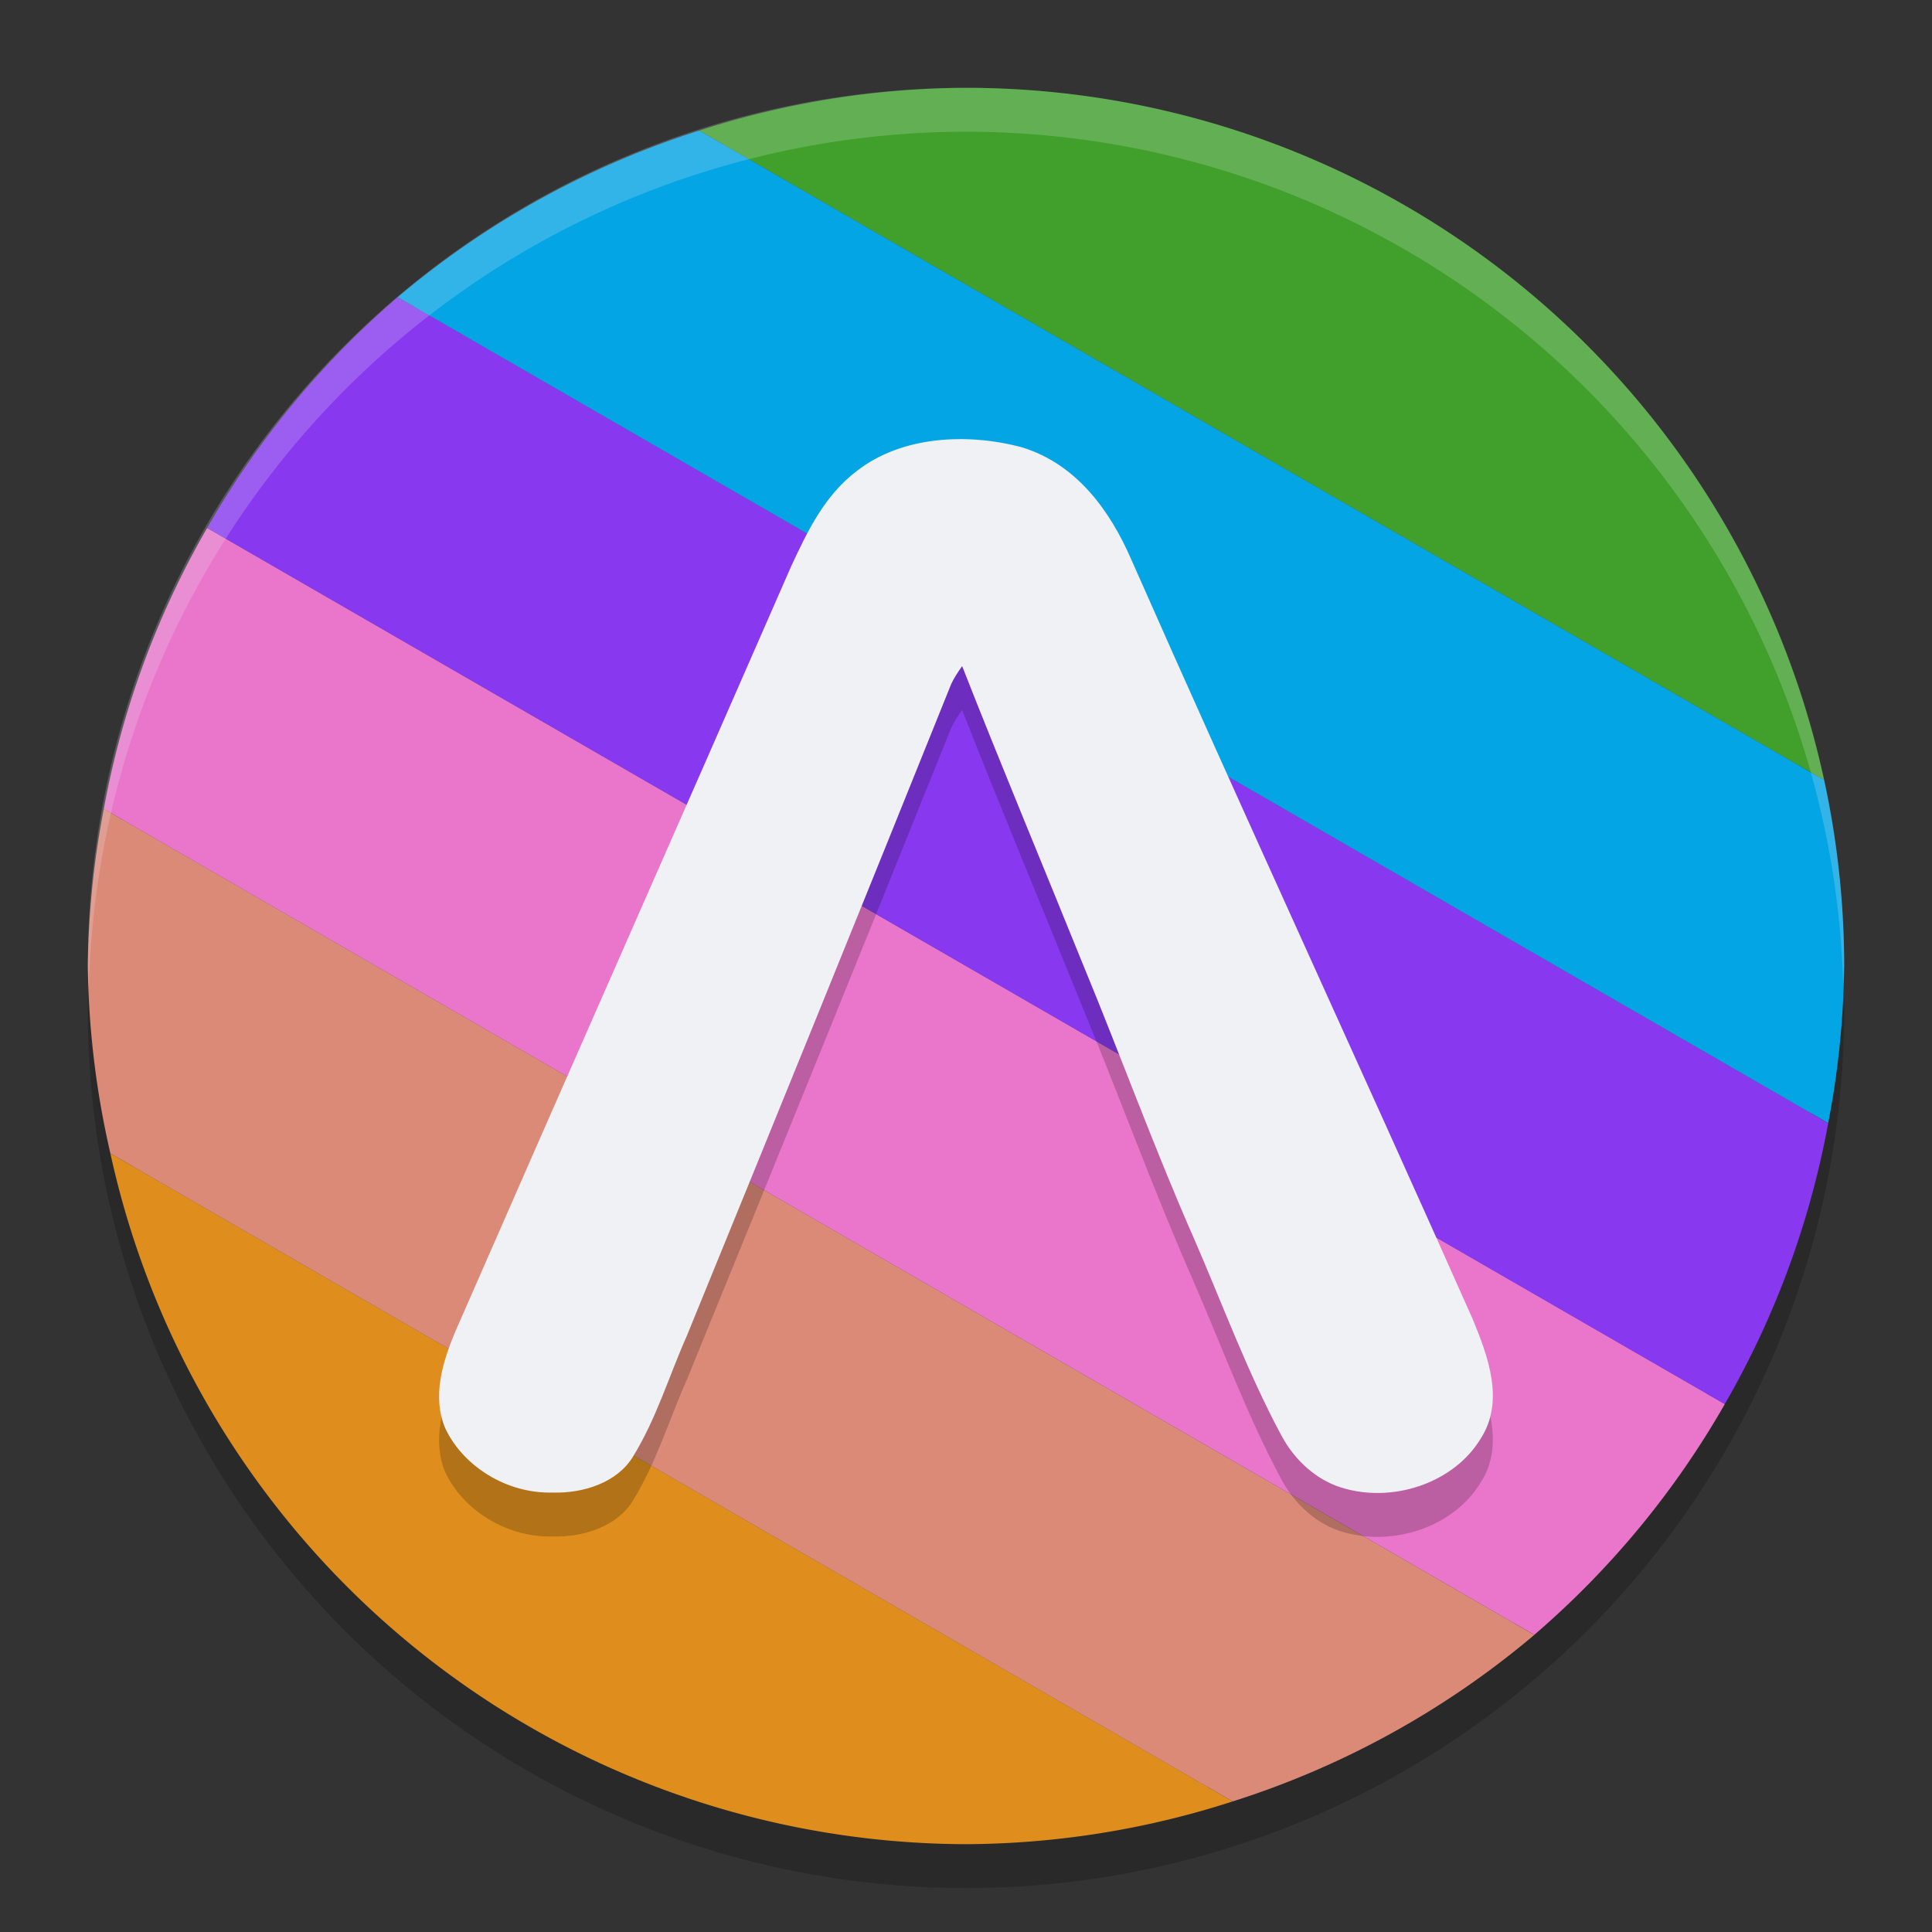 <svg xmlns="http://www.w3.org/2000/svg" width="22" height="22" version="1.1">
 <rect width="100%" height="100%" fill="#333333" stroke="none"/>
 <circle style="opacity:0.2" cx="11" cy="11.5" r="10"/>
 <circle style="fill:#4c4f69" cx="11" cy="11" r="9.75"/>
 <path style="fill:#df8e1d" d="M 1.257,13.134 A 10,10 0 0 0 11,21 10,10 0 0 0 14.037,20.513 Z"/>
 <path style="fill:#dc8a78" d="M 1.182,9.211 A 10,10 0 0 0 1,11 10,10 0 0 0 1.257,13.134 l 12.78,7.379 a 10,10 0 0 0 3.434,-1.896 z"/>
 <path style="fill:#ea76cb" d="M 2.359,6.012 A 10,10 0 0 0 1.182,9.211 l 16.289,9.405 a 10,10 0 0 0 2.17,-2.628 z"/>
 <path style="fill:#8839ef" d="m 4.529,3.384 a 10,10 0 0 0 -2.17,2.628 l 17.281,9.977 a 10,10 0 0 0 1.178,-3.199 z"/>
 <path style="fill:#04a5e5" d="M 7.963,1.487 A 10,10 0 0 0 4.529,3.384 l 16.289,9.405 A 10,10 0 0 0 21,11 10,10 0 0 0 20.771,8.882 Z"/>
 <path style="fill:#40a02b" d="M 11,1 A 10,10 0 0 0 7.963,1.487 L 20.771,8.882 A 10,10 0 0 0 11,1 Z"/>
 <path style="opacity:0.2;fill:#eff1f5" d="M 11,1 A 10,10 0 0 0 1,11 10,10 0 0 0 1.011,11.291 10,10 0 0 1 11,1.5 10,10 0 0 1 20.989,11.209 10,10 0 0 0 21,11 10,10 0 0 0 11,1 Z"/>
 <path style="opacity:0.2" d="m 9.757,5.863 c 0.508,-0.398 1.256,-0.436 1.877,-0.27 0.631,0.191 1.01,0.734 1.243,1.267 1.277,2.893 2.606,5.767 3.891,8.657 0.177,0.428 0.37,0.942 0.09,1.369 -0.29,0.479 -0.95,0.723 -1.53,0.569 -0.333,-0.085 -0.587,-0.331 -0.735,-0.606 -0.391,-0.727 -0.671,-1.497 -0.998,-2.248 -0.453,-1.029 -0.834,-2.082 -1.263,-3.119 -0.458,-1.133 -0.93,-2.261 -1.376,-3.397 -0.046,0.066 -0.092,0.133 -0.125,0.205 C 9.836,10.766 8.831,13.241 7.82,15.714 7.617,16.171 7.475,16.653 7.209,17.085 7.031,17.381 6.644,17.508 6.287,17.496 5.765,17.508 5.273,17.194 5.071,16.766 4.917,16.403 5.04,16.007 5.186,15.66 6.457,12.753 7.742,9.85 9.012,6.942 9.194,6.552 9.388,6.142 9.757,5.863 Z"/>
 <path style="fill:#eff1f5" d="m 9.757,5.363 c 0.508,-0.398 1.256,-0.436 1.877,-0.27 0.631,0.191 1.01,0.734 1.243,1.267 1.277,2.893 2.606,5.767 3.891,8.657 0.177,0.428 0.37,0.942 0.09,1.369 -0.29,0.479 -0.95,0.723 -1.53,0.569 -0.333,-0.085 -0.587,-0.331 -0.735,-0.606 -0.391,-0.727 -0.671,-1.497 -0.998,-2.248 -0.453,-1.029 -0.834,-2.082 -1.263,-3.119 -0.458,-1.133 -0.93,-2.261 -1.376,-3.397 -0.046,0.066 -0.092,0.133 -0.125,0.205 C 9.836,10.266 8.831,12.741 7.82,15.214 7.617,15.671 7.475,16.153 7.209,16.585 7.031,16.881 6.644,17.008 6.287,16.996 5.765,17.008 5.273,16.694 5.071,16.266 4.917,15.903 5.04,15.507 5.186,15.16 6.457,12.253 7.742,9.35 9.012,6.442 9.194,6.052 9.388,5.642 9.757,5.363 Z"/>
</svg>
